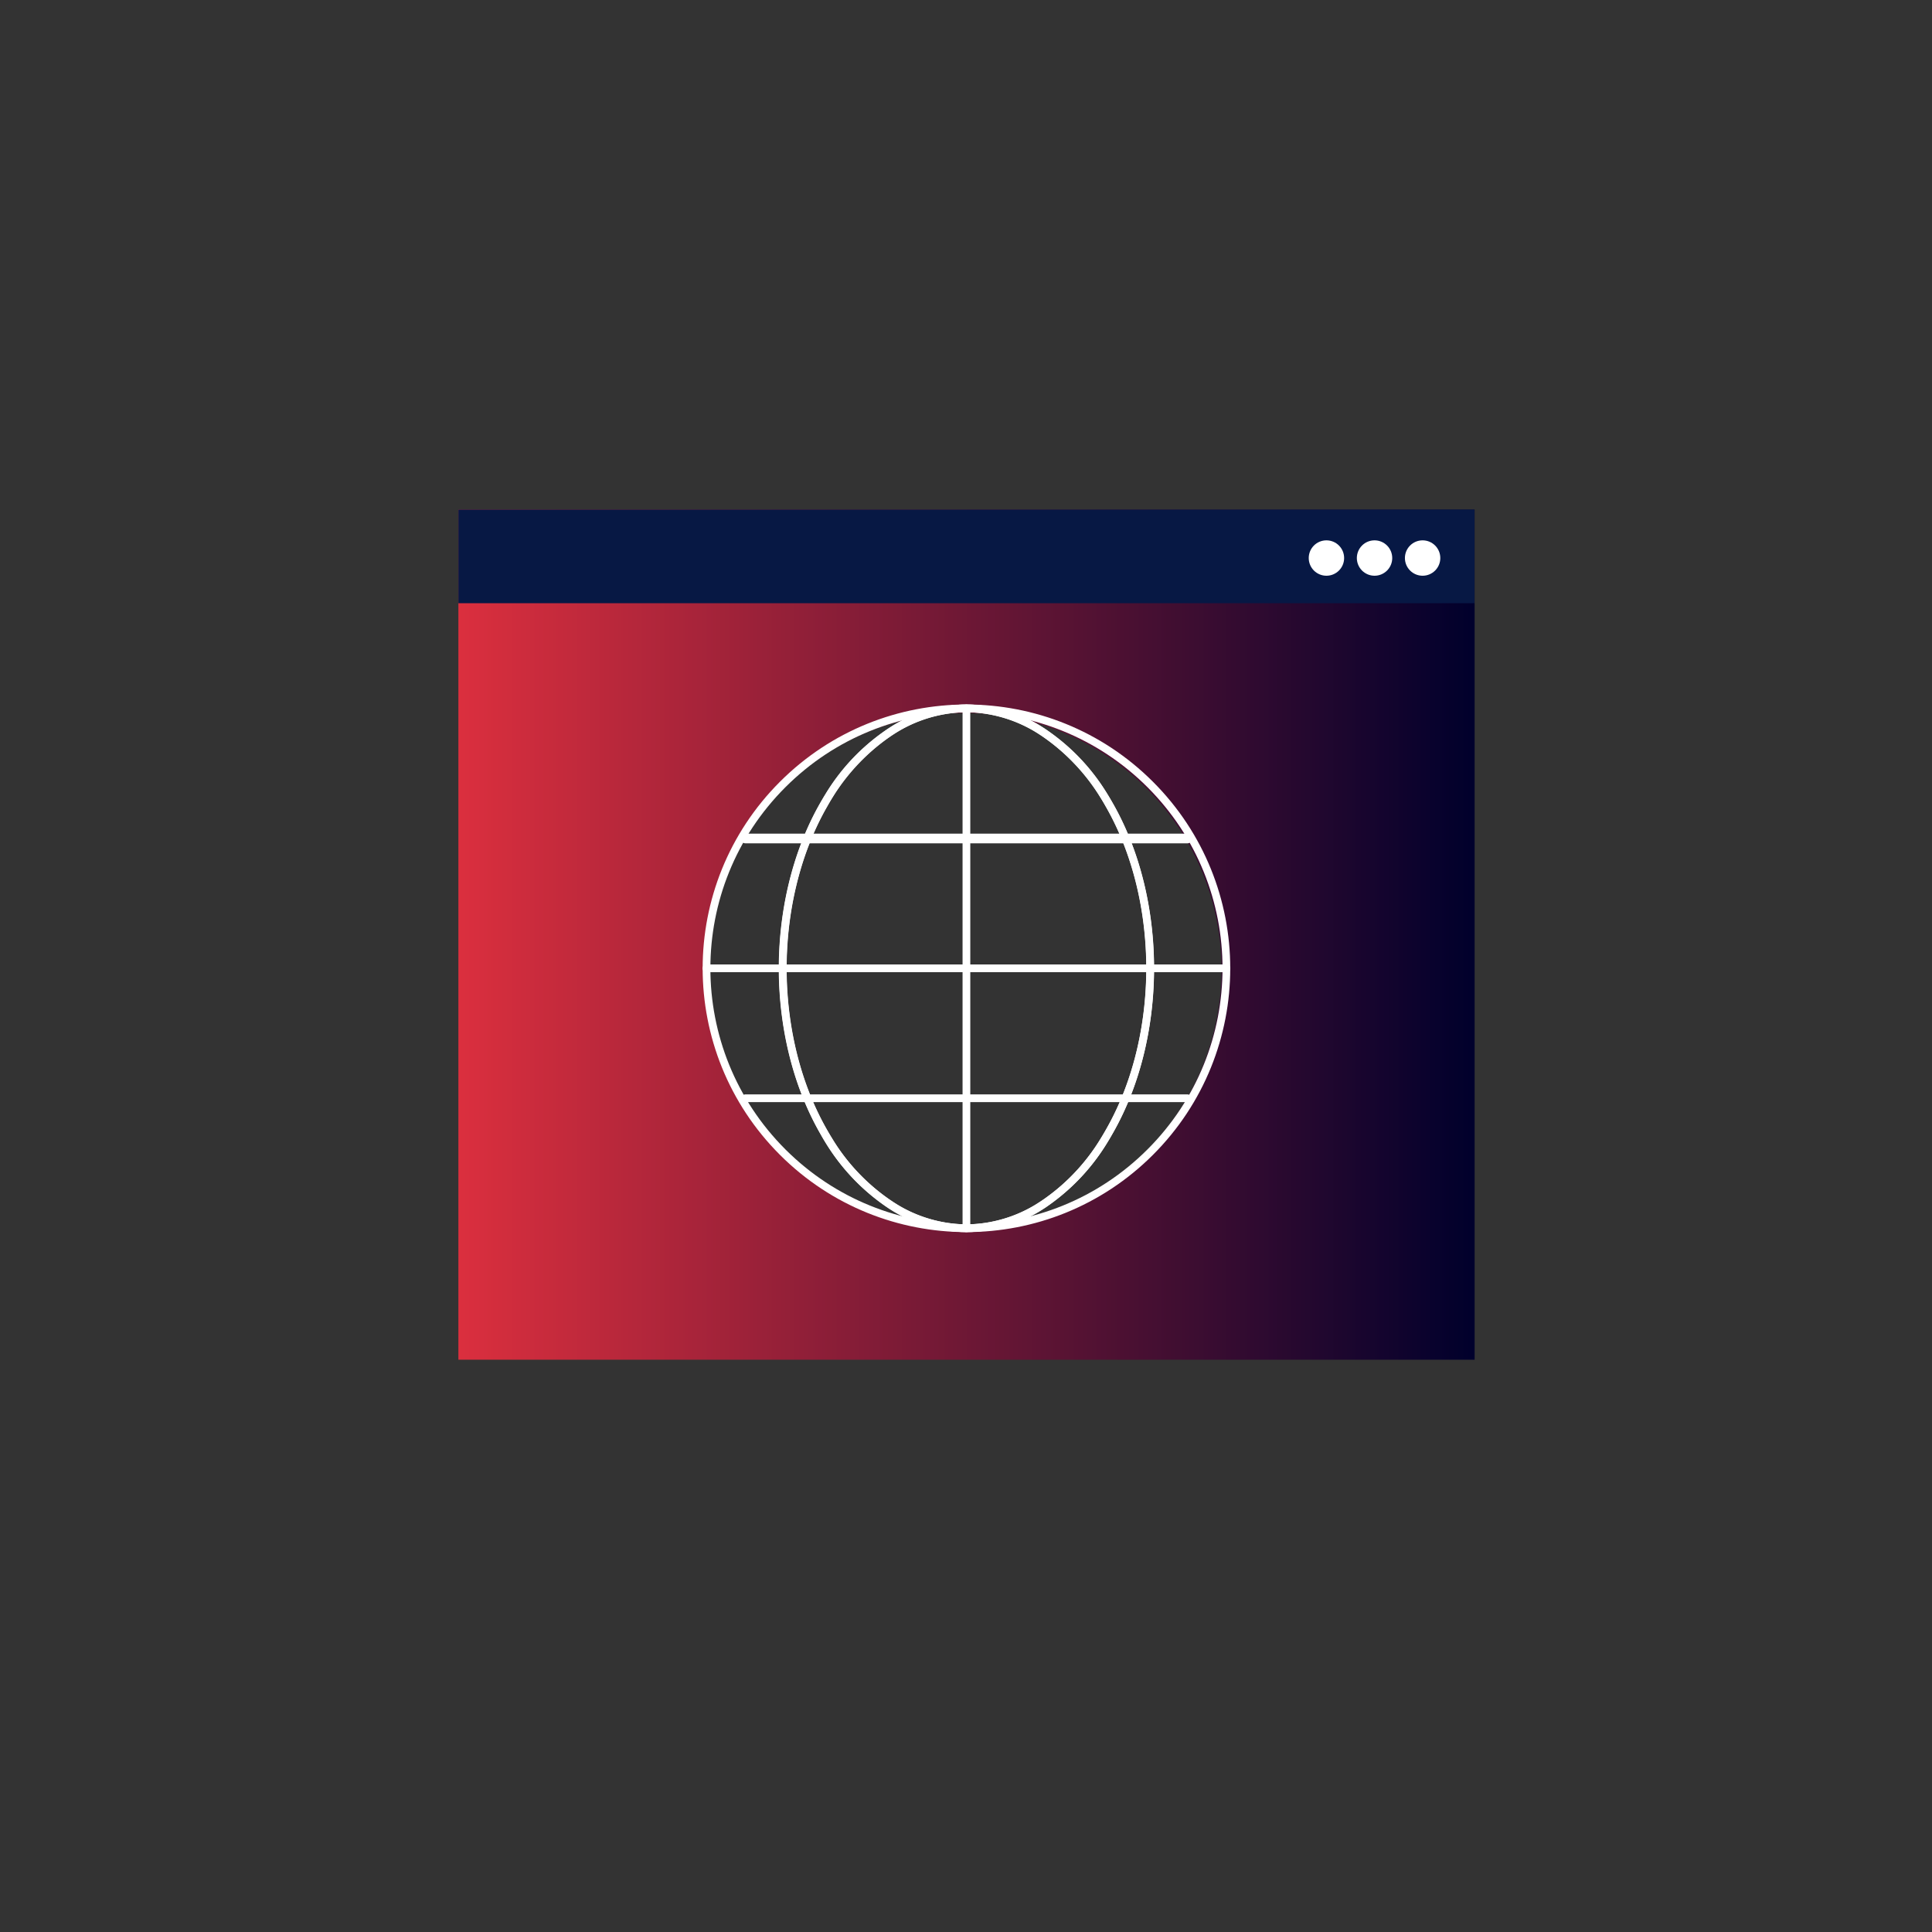 <svg xmlns="http://www.w3.org/2000/svg" xmlns:xlink="http://www.w3.org/1999/xlink" viewBox="0 0 500 500"><rect x="0" y="0" width="500" height="500" fill="#333333" stroke="none"/><defs><style>.cls-1{fill:url(#linear-gradient);}.cls-2{fill:none;stroke-linecap:round;stroke-linejoin:round;stroke-width:2px;}.cls-2,.cls-3,.cls-4{stroke:#fff;}.cls-3{fill:#a7258e;}.cls-3,.cls-4{stroke-miterlimit:10;stroke-width:0.5px;}.cls-4,.cls-5{fill:#fff;}.cls-6{fill:#071844;}</style><linearGradient id="linear-gradient" x1="118.63" y1="241.89" x2="381.59" y2="241.89" gradientUnits="userSpaceOnUse"><stop offset="0" stop-color="#db2f3e"/><stop offset="1" stop-color="#00002c"/></linearGradient></defs><g id="vector"><path class="cls-1" d="M118.63,131.89v220h263v-220Zm131,185.52A66.46,66.46,0,1,1,316.13,251,66.46,66.46,0,0,1,249.67,317.41Z"/><circle class="cls-2" cx="250.11" cy="250.6" r="67.27" transform="translate(-103.94 250.25) rotate(-45)"/><path class="cls-3" d="M209.68,217h0Z"/><path class="cls-4" d="M307.3,218H192.92a1,1,0,0,1,0-2H307.3a1,1,0,0,1,0,2Z"/><path class="cls-5" d="M317.4,251.6H182.83a1,1,0,0,1,0-2H317.4a1,1,0,0,1,0,2Z"/><path class="cls-5" d="M250.11,318.86a1,1,0,0,1-1-1V183.34a1,1,0,0,1,2,0V317.85A1,1,0,0,1,250.11,318.86Z"/><path class="cls-2" d="M297.67,249.37c-.19-14.84-3.91-30.5-11.91-43.3a52.06,52.06,0,0,0-17.43-17.61,35.66,35.66,0,0,0-19.44-5.11,36.62,36.62,0,0,0-19,6.39,54.55,54.55,0,0,0-16.64,18.44c-7.52,13.08-10.84,28.78-10.65,43.65s3.92,30.49,11.91,43.29a52,52,0,0,0,17.43,17.61,35.58,35.58,0,0,0,19.44,5.11,36.62,36.62,0,0,0,19-6.39A54.5,54.5,0,0,0,287,293C294.54,279.94,297.86,264.23,297.67,249.37Z"/><path class="cls-2" d="M202.55,249.37c.2-14.84,3.92-30.5,11.91-43.3a52.06,52.06,0,0,1,17.43-17.61,35.66,35.66,0,0,1,19.44-5.11,36.62,36.62,0,0,1,19,6.39A54.69,54.69,0,0,1,287,208.18c7.51,13.08,10.83,28.78,10.64,43.65s-3.91,30.49-11.91,43.29a52,52,0,0,1-17.43,17.61,35.58,35.58,0,0,1-19.44,5.11,36.62,36.62,0,0,1-19-6.39A54.37,54.37,0,0,1,213.2,293C205.68,279.94,202.36,264.23,202.55,249.37Z"/><path class="cls-5" d="M307.3,285.23H192.92a1,1,0,1,1,0-2H307.3a1,1,0,0,1,0,2Z"/><rect class="cls-6" x="118.63" y="131.89" width="262.96" height="24.23" transform="translate(500.22 288) rotate(180)"/><circle class="cls-5" cx="343.28" cy="144.42" r="4.58"/><circle class="cls-5" cx="355.73" cy="144.42" r="4.58"/><circle class="cls-5" cx="368.17" cy="144.42" r="4.58"/></g></svg>